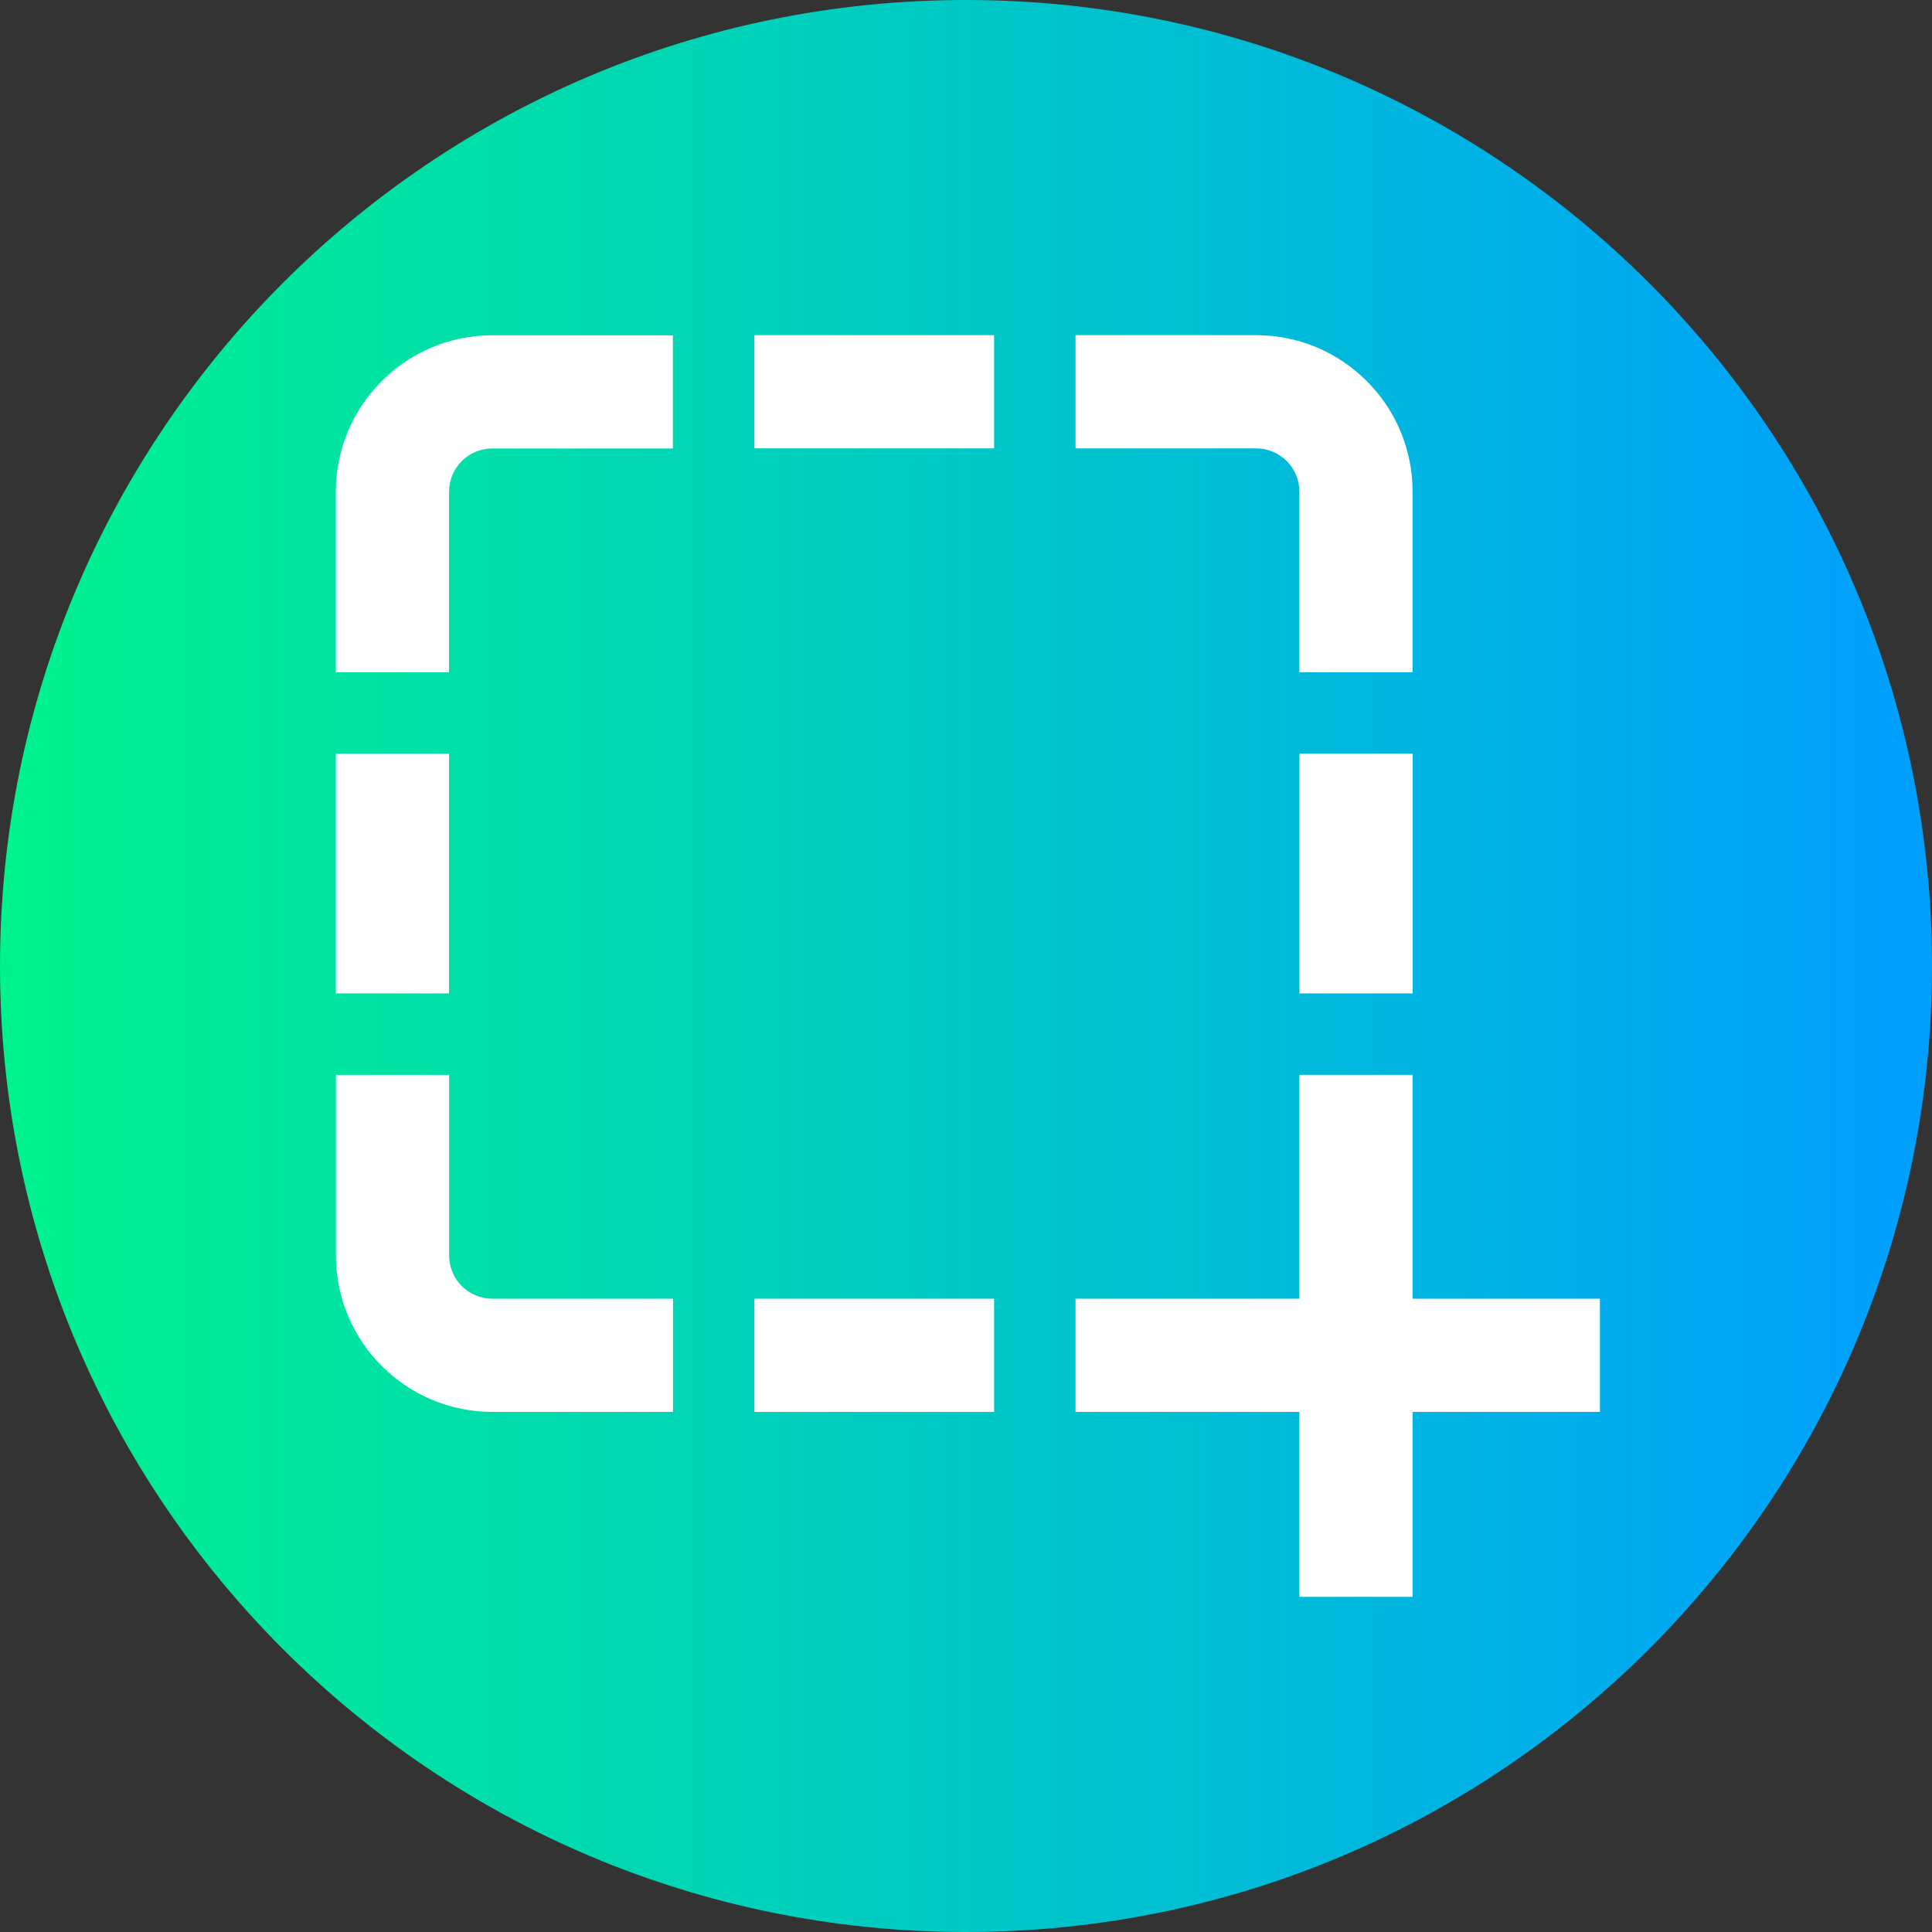 <svg height="512pt" viewBox="0 0 512 512" width="512pt"
    xmlns="http://www.w3.org/2000/svg"
    xmlns:xlink="http://www.w3.org/1999/xlink">
    <rect x="0" y="0" width="512" height="512" fill="#333333" stroke="none"/>
    <linearGradient id="a" gradientTransform="matrix(1 0 0 -1 0 -15158)" gradientUnits="userSpaceOnUse" x1="0" x2="512" y1="-15414" y2="-15414">
        <stop offset="0" stop-color="#00f38d"/>
        <stop offset="1" stop-color="#009eff"/>
    </linearGradient>
    <path d="m512 256c0 141.387-114.613 256-256 256s-256-114.613-256-256 114.613-256 256-256 256 114.613 256 256zm0 0" fill="url(#a)"/>
    <g fill="#fff">
        <path d="m344.348 130.262v47.883h30v-47.883c0-22.852-18.602-41.441-41.465-41.441h-47.855v30h47.855c6.32 0 11.465 5.133 11.465 11.441zm0 0"/>
        <path d="m344.379 199.73h30v63.531h-30zm0 0"/>
        <path d="m119 130.316c0-6.324 5.133-11.465 11.438-11.465h47.887v-30h-47.887c-22.848 0-41.438 18.602-41.438 41.465v47.859h30zm0 0"/>
        <path d="m199.91 88.82h63.531v30h-63.531zm0 0"/>
        <path d="m199.91 344.172h63.531v30h-63.531zm0 0"/>
        <path d="m119.027 332.734v-47.887h-30v47.887c0 22.848 18.602 41.438 41.465 41.438h47.859v-30h-47.859c-6.32 0-11.465-5.133-11.465-11.438zm0 0"/>
        <path d="m89 199.73h30v63.531h-30zm0 0"/>
        <path d="m424 344.172h-49.652v-59.324h-30v59.324h-59.324v30h59.324v49.008h30v-49.008h49.652zm0 0"/>
    </g>
</svg>